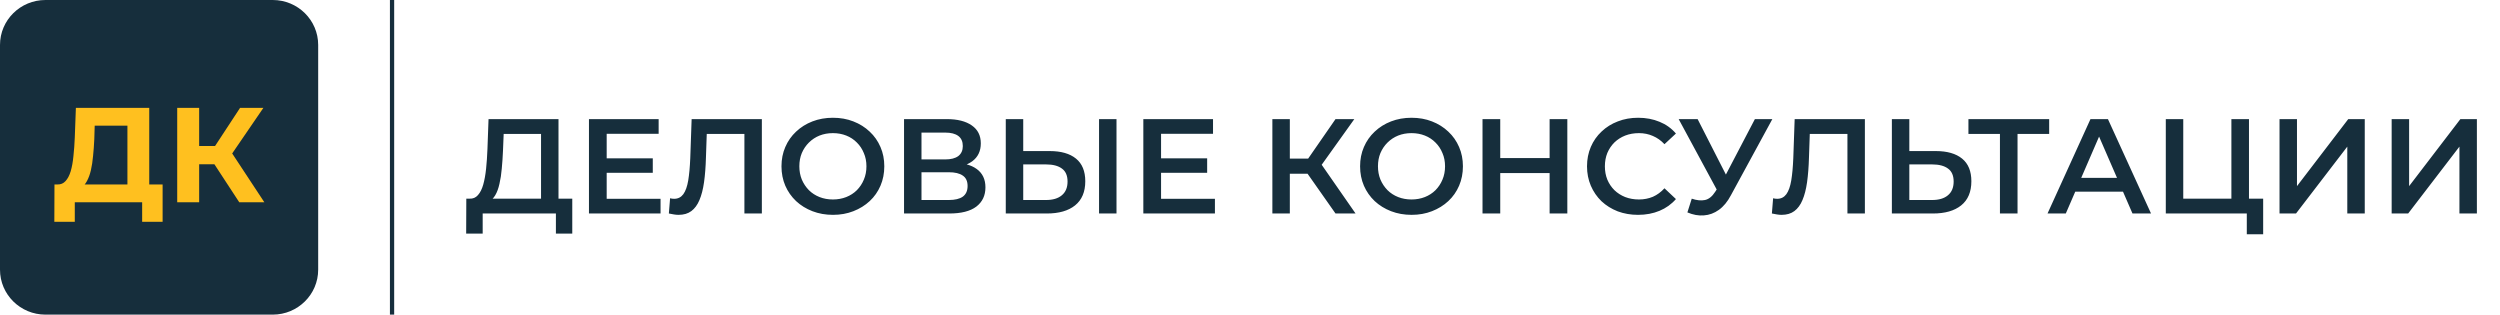 <svg width="294" height="37" viewBox="0 0 294 37" fill="none" xmlns="http://www.w3.org/2000/svg">
<g clip-path="url(#clip0_414_4961)">
<path d="M32.073 0H5.345C2.393 0 0 2.366 0 5.286V31.714C0 34.633 2.393 37 5.345 37H32.073C35.025 37 37.418 34.633 37.418 31.714V5.286C37.418 2.366 35.025 0 32.073 0Z" fill="#162E3C"/>
<path d="M14.985 22.644V14.779H11.137L11.088 16.396C11.056 17.083 11.008 17.734 10.944 18.347C10.891 18.96 10.805 19.52 10.688 20.028C10.57 20.524 10.415 20.947 10.223 21.296C10.041 21.645 9.811 21.893 9.533 22.041L6.759 21.693C7.144 21.703 7.459 21.571 7.705 21.296C7.961 21.021 8.165 20.635 8.314 20.139C8.464 19.631 8.571 19.039 8.635 18.363C8.71 17.686 8.763 16.951 8.795 16.158L8.924 12.686H17.551V22.644H14.985ZM6.39 26.085L6.406 21.693H19.123V26.085H16.717V23.786H8.795V26.085H6.39ZM28.136 23.786L24.64 18.442L26.741 17.189L31.087 23.786H28.136ZM20.84 23.786V12.686H23.421V23.786H20.84ZM22.668 19.314V17.173H26.581V19.314H22.668ZM26.981 18.521L24.592 18.236L28.232 12.686H30.974L26.981 18.521Z" fill="#FFC01F"/>
<path d="M46.105 0V37" stroke="#162E3C" stroke-width="0.5"/>
<path d="M63.626 24.156V15.751H59.232L59.152 17.718C59.12 18.458 59.072 19.161 59.008 19.827C58.954 20.482 58.863 21.079 58.735 21.619C58.617 22.158 58.452 22.607 58.238 22.966C58.024 23.326 57.762 23.564 57.452 23.68L55.207 23.363C55.613 23.384 55.945 23.247 56.201 22.951C56.469 22.655 56.677 22.242 56.827 21.714C56.976 21.185 57.089 20.567 57.163 19.858C57.238 19.14 57.292 18.363 57.324 17.527L57.452 14.007H65.679V24.156H63.626ZM54.822 27.47L54.838 23.363H67.299V27.47H65.374V25.107H56.763V27.47H54.822ZM71.186 18.622H76.767V20.318H71.186V18.622ZM71.346 23.379H77.681V25.107H69.262V14.007H77.456V15.736H71.346V23.379ZM79.796 25.266C79.614 25.266 79.433 25.25 79.251 25.218C79.069 25.186 78.871 25.149 78.658 25.107L78.802 23.315C78.952 23.358 79.112 23.379 79.283 23.379C79.732 23.379 80.09 23.199 80.357 22.84C80.625 22.47 80.817 21.93 80.935 21.222C81.052 20.514 81.132 19.642 81.175 18.606L81.336 14.007H89.594V25.107H87.542V15.244L88.023 15.751H82.683L83.132 15.228L83.019 18.526C82.987 19.626 82.913 20.593 82.795 21.428C82.677 22.263 82.496 22.966 82.25 23.537C82.014 24.098 81.699 24.526 81.304 24.822C80.908 25.118 80.406 25.266 79.796 25.266ZM97.964 25.266C97.087 25.266 96.28 25.123 95.543 24.838C94.805 24.552 94.163 24.156 93.618 23.648C93.073 23.13 92.651 22.528 92.351 21.841C92.052 21.143 91.902 20.382 91.902 19.557C91.902 18.733 92.052 17.977 92.351 17.29C92.651 16.592 93.073 15.989 93.618 15.482C94.163 14.964 94.805 14.562 95.543 14.277C96.28 13.991 97.082 13.849 97.948 13.849C98.825 13.849 99.626 13.991 100.353 14.277C101.091 14.562 101.733 14.964 102.278 15.482C102.823 15.989 103.245 16.592 103.545 17.29C103.844 17.977 103.994 18.733 103.994 19.557C103.994 20.382 103.844 21.143 103.545 21.841C103.245 22.538 102.823 23.141 102.278 23.648C101.733 24.156 101.091 24.552 100.353 24.838C99.626 25.123 98.83 25.266 97.964 25.266ZM97.948 23.458C98.515 23.458 99.038 23.363 99.52 23.173C100.001 22.982 100.418 22.713 100.77 22.364C101.123 22.004 101.396 21.592 101.588 21.127C101.791 20.651 101.893 20.128 101.893 19.557C101.893 18.986 101.791 18.468 101.588 18.003C101.396 17.527 101.123 17.115 100.77 16.766C100.418 16.407 100.001 16.132 99.52 15.942C99.038 15.751 98.515 15.656 97.948 15.656C97.381 15.656 96.858 15.751 96.376 15.942C95.906 16.132 95.489 16.407 95.126 16.766C94.773 17.115 94.495 17.527 94.292 18.003C94.099 18.468 94.003 18.986 94.003 19.557C94.003 20.117 94.099 20.635 94.292 21.111C94.495 21.587 94.773 22.004 95.126 22.364C95.478 22.713 95.895 22.982 96.376 23.173C96.858 23.363 97.381 23.458 97.948 23.458ZM106.315 25.107V14.007H111.334C112.596 14.007 113.579 14.256 114.285 14.752C114.99 15.239 115.343 15.942 115.343 16.861C115.343 17.771 115.006 18.474 114.333 18.97C113.659 19.457 112.772 19.7 111.671 19.7L111.959 19.129C113.21 19.129 114.178 19.377 114.862 19.874C115.546 20.371 115.888 21.09 115.888 22.031C115.888 22.993 115.53 23.749 114.814 24.298C114.098 24.838 113.039 25.107 111.639 25.107H106.315ZM108.367 23.521H111.575C112.302 23.521 112.852 23.389 113.226 23.125C113.601 22.85 113.788 22.433 113.788 21.872C113.788 21.312 113.601 20.905 113.226 20.651C112.852 20.387 112.302 20.255 111.575 20.255H108.367V23.521ZM108.367 18.748H111.158C111.831 18.748 112.344 18.616 112.697 18.352C113.05 18.077 113.226 17.686 113.226 17.179C113.226 16.65 113.05 16.254 112.697 15.989C112.344 15.725 111.831 15.593 111.158 15.593H108.367V18.748ZM123.443 17.765C124.78 17.765 125.811 18.061 126.538 18.653C127.265 19.245 127.629 20.133 127.629 21.317C127.629 22.565 127.228 23.511 126.426 24.156C125.635 24.79 124.528 25.107 123.106 25.107H118.279V14.007H120.332V17.765H123.443ZM123.01 23.521C123.812 23.521 124.432 23.336 124.87 22.966C125.319 22.596 125.544 22.057 125.544 21.349C125.544 20.651 125.325 20.144 124.886 19.827C124.448 19.499 123.823 19.335 123.01 19.335H120.332V23.521H123.01ZM129.248 25.107V14.007H131.301V25.107H129.248ZM136.381 18.622H141.961V20.318H136.381V18.622ZM136.541 23.379H142.875V25.107H134.456V14.007H142.651V15.736H136.541V23.379ZM157.056 25.107L153.256 19.7L154.939 18.669L159.414 25.107H157.056ZM149.631 25.107V14.007H151.684V25.107H149.631ZM151.059 20.429V18.653H154.843V20.429H151.059ZM155.132 19.795L153.223 19.541L157.056 14.007H159.269L155.132 19.795ZM166.009 25.266C165.132 25.266 164.325 25.123 163.588 24.838C162.85 24.552 162.208 24.156 161.663 23.648C161.118 23.13 160.696 22.528 160.396 21.841C160.097 21.143 159.947 20.382 159.947 19.557C159.947 18.733 160.097 17.977 160.396 17.29C160.696 16.592 161.118 15.989 161.663 15.482C162.208 14.964 162.85 14.562 163.588 14.277C164.325 13.991 165.127 13.849 165.993 13.849C166.87 13.849 167.671 13.991 168.398 14.277C169.136 14.562 169.778 14.964 170.323 15.482C170.868 15.989 171.29 16.592 171.59 17.29C171.889 17.977 172.039 18.733 172.039 19.557C172.039 20.382 171.889 21.143 171.59 21.841C171.29 22.538 170.868 23.141 170.323 23.648C169.778 24.156 169.136 24.552 168.398 24.838C167.671 25.123 166.875 25.266 166.009 25.266ZM165.993 23.458C166.56 23.458 167.083 23.363 167.565 23.173C168.046 22.982 168.463 22.713 168.815 22.364C169.168 22.004 169.441 21.592 169.633 21.127C169.836 20.651 169.938 20.128 169.938 19.557C169.938 18.986 169.836 18.468 169.633 18.003C169.441 17.527 169.168 17.115 168.815 16.766C168.463 16.407 168.046 16.132 167.565 15.942C167.083 15.751 166.56 15.656 165.993 15.656C165.426 15.656 164.902 15.751 164.421 15.942C163.951 16.132 163.534 16.407 163.171 16.766C162.818 17.115 162.54 17.527 162.337 18.003C162.144 18.468 162.048 18.986 162.048 19.557C162.048 20.117 162.144 20.635 162.337 21.111C162.54 21.587 162.818 22.004 163.171 22.364C163.523 22.713 163.94 22.982 164.421 23.173C164.902 23.363 165.426 23.458 165.993 23.458ZM182.234 14.007H184.318V25.107H182.234V14.007ZM176.428 25.107H174.344V14.007H176.428V25.107ZM182.394 20.35H176.252V18.59H182.394V20.35ZM192.631 25.266C191.775 25.266 190.979 25.128 190.241 24.853C189.514 24.568 188.878 24.172 188.333 23.664C187.798 23.146 187.381 22.538 187.082 21.841C186.783 21.143 186.633 20.382 186.633 19.557C186.633 18.733 186.783 17.971 187.082 17.274C187.381 16.576 187.804 15.973 188.349 15.466C188.894 14.948 189.53 14.552 190.257 14.277C190.984 13.991 191.781 13.849 192.647 13.849C193.566 13.849 194.405 14.007 195.164 14.324C195.923 14.631 196.565 15.091 197.089 15.704L195.742 16.957C195.336 16.523 194.881 16.201 194.379 15.989C193.876 15.767 193.331 15.656 192.743 15.656C192.155 15.656 191.615 15.751 191.123 15.942C190.642 16.132 190.22 16.402 189.856 16.75C189.504 17.099 189.226 17.512 189.023 17.987C188.83 18.463 188.734 18.986 188.734 19.557C188.734 20.128 188.83 20.651 189.023 21.127C189.226 21.603 189.504 22.015 189.856 22.364C190.22 22.713 190.642 22.982 191.123 23.173C191.615 23.363 192.155 23.458 192.743 23.458C193.331 23.458 193.876 23.352 194.379 23.141C194.881 22.919 195.336 22.586 195.742 22.142L197.089 23.41C196.565 24.013 195.923 24.473 195.164 24.79C194.405 25.107 193.561 25.266 192.631 25.266ZM198.95 23.363C199.538 23.564 200.057 23.617 200.506 23.521C200.955 23.426 201.356 23.104 201.708 22.554L202.254 21.714L202.462 21.492L206.375 14.007H208.428L203.553 22.966C203.157 23.717 202.687 24.288 202.141 24.679C201.596 25.07 201.008 25.287 200.377 25.329C199.757 25.382 199.11 25.266 198.437 24.98L198.95 23.363ZM202.414 23.268L197.411 14.007H199.64L203.553 21.682L202.414 23.268ZM209.512 25.266C209.33 25.266 209.149 25.25 208.967 25.218C208.785 25.186 208.587 25.149 208.374 25.107L208.518 23.315C208.668 23.358 208.828 23.379 208.999 23.379C209.448 23.379 209.806 23.199 210.073 22.84C210.341 22.47 210.533 21.93 210.651 21.222C210.768 20.514 210.849 19.642 210.891 18.606L211.052 14.007H219.31V25.107H217.258V15.244L217.739 15.751H212.399L212.848 15.228L212.735 18.526C212.703 19.626 212.629 20.593 212.511 21.428C212.393 22.263 212.212 22.966 211.966 23.537C211.731 24.098 211.415 24.526 211.02 24.822C210.624 25.118 210.122 25.266 209.512 25.266ZM227.648 17.765C228.984 17.765 230.016 18.061 230.743 18.653C231.47 19.245 231.833 20.133 231.833 21.317C231.833 22.565 231.433 23.511 230.631 24.156C229.84 24.79 228.733 25.107 227.311 25.107H222.484V14.007H224.537V17.765H227.648ZM227.215 23.521C228.017 23.521 228.637 23.336 229.075 22.966C229.524 22.596 229.749 22.057 229.749 21.349C229.749 20.651 229.53 20.144 229.091 19.827C228.653 19.499 228.027 19.335 227.215 19.335H224.537V23.521H227.215ZM235.193 25.107V15.244L235.69 15.751H231.488V14.007H240.982V15.751H236.78L237.262 15.244V25.107H235.193ZM240.789 25.107L245.84 14.007H247.893L252.961 25.107H250.78L246.434 15.101H247.268L242.938 25.107H240.789ZM243.114 22.538L243.675 20.921H249.737L250.299 22.538H243.114ZM254.698 25.107V14.007H256.751V23.363H262.412V14.007H264.48V25.107H254.698ZM264.224 27.549V24.6L264.689 25.107H262.412V23.363H266.148V27.549H264.224ZM268.072 25.107V14.007H270.125V21.888L276.154 14.007H278.095V25.107H276.042V17.242L270.012 25.107H268.072ZM281.259 25.107V14.007H283.312V21.888L289.341 14.007H291.282V25.107H289.229V17.242L283.2 25.107H281.259Z" fill="#162E3C"/>
</g>
<defs>
<clipPath id="clip0_414_4961">
<rect width="294" height="37" fill="white"/>
</clipPath>
</defs>
</svg>

